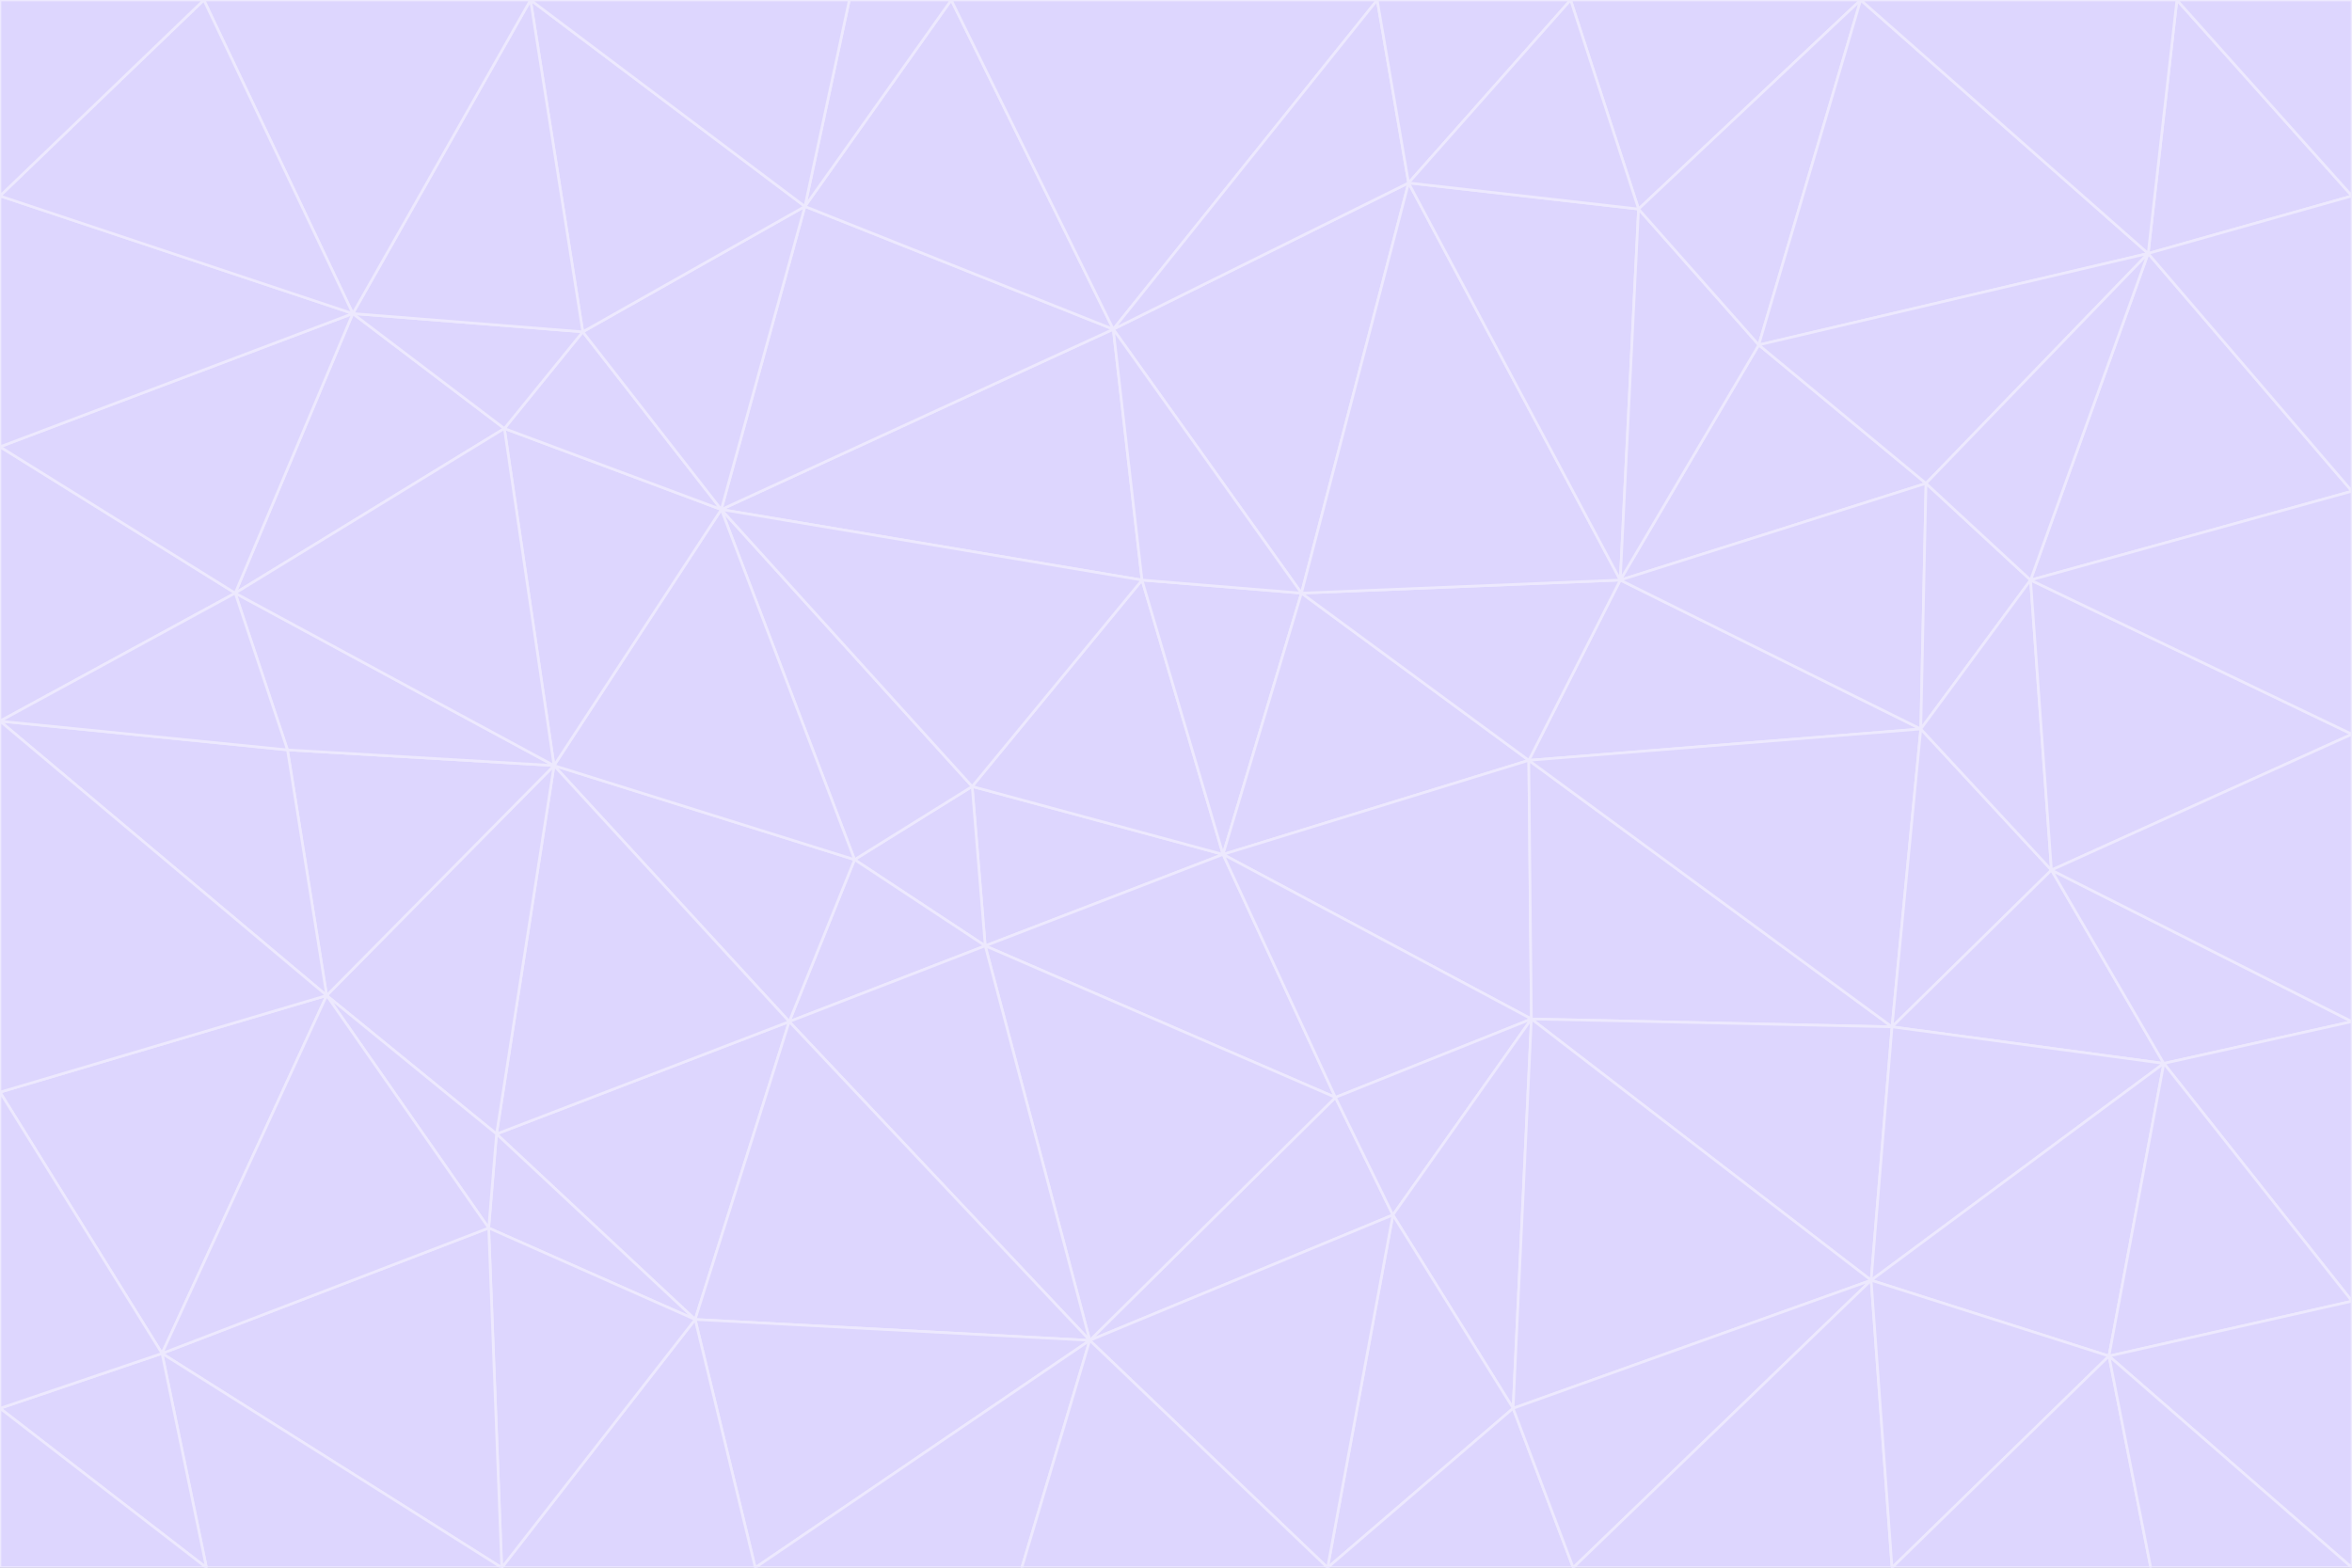 <svg id="visual" viewBox="0 0 900 600" width="900" height="600" xmlns="http://www.w3.org/2000/svg" xmlns:xlink="http://www.w3.org/1999/xlink" version="1.1"><rect x="0" y="0" width="900" height="600" fill="#333333" stroke="none"/><g stroke-width="1" stroke-linejoin="bevel"><path d="M468 327L372 301L377 362Z" fill="#ddd6fe" stroke="#ede9fe"></path><path d="M372 301L327 329L377 362Z" fill="#ddd6fe" stroke="#ede9fe"></path><path d="M468 327L437 222L372 301Z" fill="#ddd6fe" stroke="#ede9fe"></path><path d="M372 301L276 195L327 329Z" fill="#ddd6fe" stroke="#ede9fe"></path><path d="M468 327L498 227L437 222Z" fill="#ddd6fe" stroke="#ede9fe"></path><path d="M327 329L302 391L377 362Z" fill="#ddd6fe" stroke="#ede9fe"></path><path d="M377 362L511 420L468 327Z" fill="#ddd6fe" stroke="#ede9fe"></path><path d="M533 465L511 420L417 513Z" fill="#ddd6fe" stroke="#ede9fe"></path><path d="M468 327L585 291L498 227Z" fill="#ddd6fe" stroke="#ede9fe"></path><path d="M586 390L585 291L468 327Z" fill="#ddd6fe" stroke="#ede9fe"></path><path d="M417 513L511 420L377 362Z" fill="#ddd6fe" stroke="#ede9fe"></path><path d="M511 420L586 390L468 327Z" fill="#ddd6fe" stroke="#ede9fe"></path><path d="M533 465L586 390L511 420Z" fill="#ddd6fe" stroke="#ede9fe"></path><path d="M302 391L417 513L377 362Z" fill="#ddd6fe" stroke="#ede9fe"></path><path d="M426 126L276 195L437 222Z" fill="#ddd6fe" stroke="#ede9fe"></path><path d="M437 222L276 195L372 301Z" fill="#ddd6fe" stroke="#ede9fe"></path><path d="M327 329L212 293L302 391Z" fill="#ddd6fe" stroke="#ede9fe"></path><path d="M539 70L426 126L498 227Z" fill="#ddd6fe" stroke="#ede9fe"></path><path d="M498 227L426 126L437 222Z" fill="#ddd6fe" stroke="#ede9fe"></path><path d="M276 195L212 293L327 329Z" fill="#ddd6fe" stroke="#ede9fe"></path><path d="M735 279L620 222L585 291Z" fill="#ddd6fe" stroke="#ede9fe"></path><path d="M585 291L620 222L498 227Z" fill="#ddd6fe" stroke="#ede9fe"></path><path d="M190 434L266 505L302 391Z" fill="#ddd6fe" stroke="#ede9fe"></path><path d="M302 391L266 505L417 513Z" fill="#ddd6fe" stroke="#ede9fe"></path><path d="M212 293L190 434L302 391Z" fill="#ddd6fe" stroke="#ede9fe"></path><path d="M533 465L579 539L586 390Z" fill="#ddd6fe" stroke="#ede9fe"></path><path d="M586 390L724 393L585 291Z" fill="#ddd6fe" stroke="#ede9fe"></path><path d="M508 600L579 539L533 465Z" fill="#ddd6fe" stroke="#ede9fe"></path><path d="M508 600L533 465L417 513Z" fill="#ddd6fe" stroke="#ede9fe"></path><path d="M190 434L187 470L266 505Z" fill="#ddd6fe" stroke="#ede9fe"></path><path d="M426 126L308 79L276 195Z" fill="#ddd6fe" stroke="#ede9fe"></path><path d="M276 195L193 164L212 293Z" fill="#ddd6fe" stroke="#ede9fe"></path><path d="M289 600L417 513L266 505Z" fill="#ddd6fe" stroke="#ede9fe"></path><path d="M289 600L391 600L417 513Z" fill="#ddd6fe" stroke="#ede9fe"></path><path d="M223 127L193 164L276 195Z" fill="#ddd6fe" stroke="#ede9fe"></path><path d="M212 293L125 381L190 434Z" fill="#ddd6fe" stroke="#ede9fe"></path><path d="M190 434L125 381L187 470Z" fill="#ddd6fe" stroke="#ede9fe"></path><path d="M308 79L223 127L276 195Z" fill="#ddd6fe" stroke="#ede9fe"></path><path d="M620 222L539 70L498 227Z" fill="#ddd6fe" stroke="#ede9fe"></path><path d="M426 126L364 0L308 79Z" fill="#ddd6fe" stroke="#ede9fe"></path><path d="M391 600L508 600L417 513Z" fill="#ddd6fe" stroke="#ede9fe"></path><path d="M110 287L125 381L212 293Z" fill="#ddd6fe" stroke="#ede9fe"></path><path d="M192 600L289 600L266 505Z" fill="#ddd6fe" stroke="#ede9fe"></path><path d="M90 227L110 287L212 293Z" fill="#ddd6fe" stroke="#ede9fe"></path><path d="M716 490L724 393L586 390Z" fill="#ddd6fe" stroke="#ede9fe"></path><path d="M620 222L627 80L539 70Z" fill="#ddd6fe" stroke="#ede9fe"></path><path d="M724 393L735 279L585 291Z" fill="#ddd6fe" stroke="#ede9fe"></path><path d="M737 185L673 132L620 222Z" fill="#ddd6fe" stroke="#ede9fe"></path><path d="M673 132L627 80L620 222Z" fill="#ddd6fe" stroke="#ede9fe"></path><path d="M508 600L602 600L579 539Z" fill="#ddd6fe" stroke="#ede9fe"></path><path d="M579 539L716 490L586 390Z" fill="#ddd6fe" stroke="#ede9fe"></path><path d="M527 0L364 0L426 126Z" fill="#ddd6fe" stroke="#ede9fe"></path><path d="M308 79L203 0L223 127Z" fill="#ddd6fe" stroke="#ede9fe"></path><path d="M527 0L426 126L539 70Z" fill="#ddd6fe" stroke="#ede9fe"></path><path d="M364 0L325 0L308 79Z" fill="#ddd6fe" stroke="#ede9fe"></path><path d="M135 120L90 227L193 164Z" fill="#ddd6fe" stroke="#ede9fe"></path><path d="M602 600L716 490L579 539Z" fill="#ddd6fe" stroke="#ede9fe"></path><path d="M724 393L785 333L735 279Z" fill="#ddd6fe" stroke="#ede9fe"></path><path d="M135 120L193 164L223 127Z" fill="#ddd6fe" stroke="#ede9fe"></path><path d="M193 164L90 227L212 293Z" fill="#ddd6fe" stroke="#ede9fe"></path><path d="M0 418L62 518L125 381Z" fill="#ddd6fe" stroke="#ede9fe"></path><path d="M601 0L527 0L539 70Z" fill="#ddd6fe" stroke="#ede9fe"></path><path d="M203 0L135 120L223 127Z" fill="#ddd6fe" stroke="#ede9fe"></path><path d="M712 0L601 0L627 80Z" fill="#ddd6fe" stroke="#ede9fe"></path><path d="M735 279L737 185L620 222Z" fill="#ddd6fe" stroke="#ede9fe"></path><path d="M187 470L192 600L266 505Z" fill="#ddd6fe" stroke="#ede9fe"></path><path d="M62 518L192 600L187 470Z" fill="#ddd6fe" stroke="#ede9fe"></path><path d="M828 407L785 333L724 393Z" fill="#ddd6fe" stroke="#ede9fe"></path><path d="M735 279L777 222L737 185Z" fill="#ddd6fe" stroke="#ede9fe"></path><path d="M785 333L777 222L735 279Z" fill="#ddd6fe" stroke="#ede9fe"></path><path d="M712 0L627 80L673 132Z" fill="#ddd6fe" stroke="#ede9fe"></path><path d="M712 0L673 132L822 97Z" fill="#ddd6fe" stroke="#ede9fe"></path><path d="M627 80L601 0L539 70Z" fill="#ddd6fe" stroke="#ede9fe"></path><path d="M325 0L203 0L308 79Z" fill="#ddd6fe" stroke="#ede9fe"></path><path d="M0 276L125 381L110 287Z" fill="#ddd6fe" stroke="#ede9fe"></path><path d="M125 381L62 518L187 470Z" fill="#ddd6fe" stroke="#ede9fe"></path><path d="M602 600L724 600L716 490Z" fill="#ddd6fe" stroke="#ede9fe"></path><path d="M716 490L828 407L724 393Z" fill="#ddd6fe" stroke="#ede9fe"></path><path d="M807 519L828 407L716 490Z" fill="#ddd6fe" stroke="#ede9fe"></path><path d="M785 333L900 281L777 222Z" fill="#ddd6fe" stroke="#ede9fe"></path><path d="M0 171L0 276L90 227Z" fill="#ddd6fe" stroke="#ede9fe"></path><path d="M90 227L0 276L110 287Z" fill="#ddd6fe" stroke="#ede9fe"></path><path d="M0 171L90 227L135 120Z" fill="#ddd6fe" stroke="#ede9fe"></path><path d="M0 276L0 418L125 381Z" fill="#ddd6fe" stroke="#ede9fe"></path><path d="M62 518L79 600L192 600Z" fill="#ddd6fe" stroke="#ede9fe"></path><path d="M0 539L79 600L62 518Z" fill="#ddd6fe" stroke="#ede9fe"></path><path d="M724 600L807 519L716 490Z" fill="#ddd6fe" stroke="#ede9fe"></path><path d="M822 97L673 132L737 185Z" fill="#ddd6fe" stroke="#ede9fe"></path><path d="M0 75L0 171L135 120Z" fill="#ddd6fe" stroke="#ede9fe"></path><path d="M0 418L0 539L62 518Z" fill="#ddd6fe" stroke="#ede9fe"></path><path d="M900 188L822 97L777 222Z" fill="#ddd6fe" stroke="#ede9fe"></path><path d="M777 222L822 97L737 185Z" fill="#ddd6fe" stroke="#ede9fe"></path><path d="M203 0L78 0L135 120Z" fill="#ddd6fe" stroke="#ede9fe"></path><path d="M900 391L785 333L828 407Z" fill="#ddd6fe" stroke="#ede9fe"></path><path d="M900 391L900 281L785 333Z" fill="#ddd6fe" stroke="#ede9fe"></path><path d="M78 0L0 75L135 120Z" fill="#ddd6fe" stroke="#ede9fe"></path><path d="M900 498L900 391L828 407Z" fill="#ddd6fe" stroke="#ede9fe"></path><path d="M724 600L823 600L807 519Z" fill="#ddd6fe" stroke="#ede9fe"></path><path d="M807 519L900 498L828 407Z" fill="#ddd6fe" stroke="#ede9fe"></path><path d="M0 539L0 600L79 600Z" fill="#ddd6fe" stroke="#ede9fe"></path><path d="M900 281L900 188L777 222Z" fill="#ddd6fe" stroke="#ede9fe"></path><path d="M900 600L900 498L807 519Z" fill="#ddd6fe" stroke="#ede9fe"></path><path d="M78 0L0 0L0 75Z" fill="#ddd6fe" stroke="#ede9fe"></path><path d="M900 75L833 0L822 97Z" fill="#ddd6fe" stroke="#ede9fe"></path><path d="M822 97L833 0L712 0Z" fill="#ddd6fe" stroke="#ede9fe"></path><path d="M900 188L900 75L822 97Z" fill="#ddd6fe" stroke="#ede9fe"></path><path d="M823 600L900 600L807 519Z" fill="#ddd6fe" stroke="#ede9fe"></path><path d="M900 75L900 0L833 0Z" fill="#ddd6fe" stroke="#ede9fe"></path></g></svg>